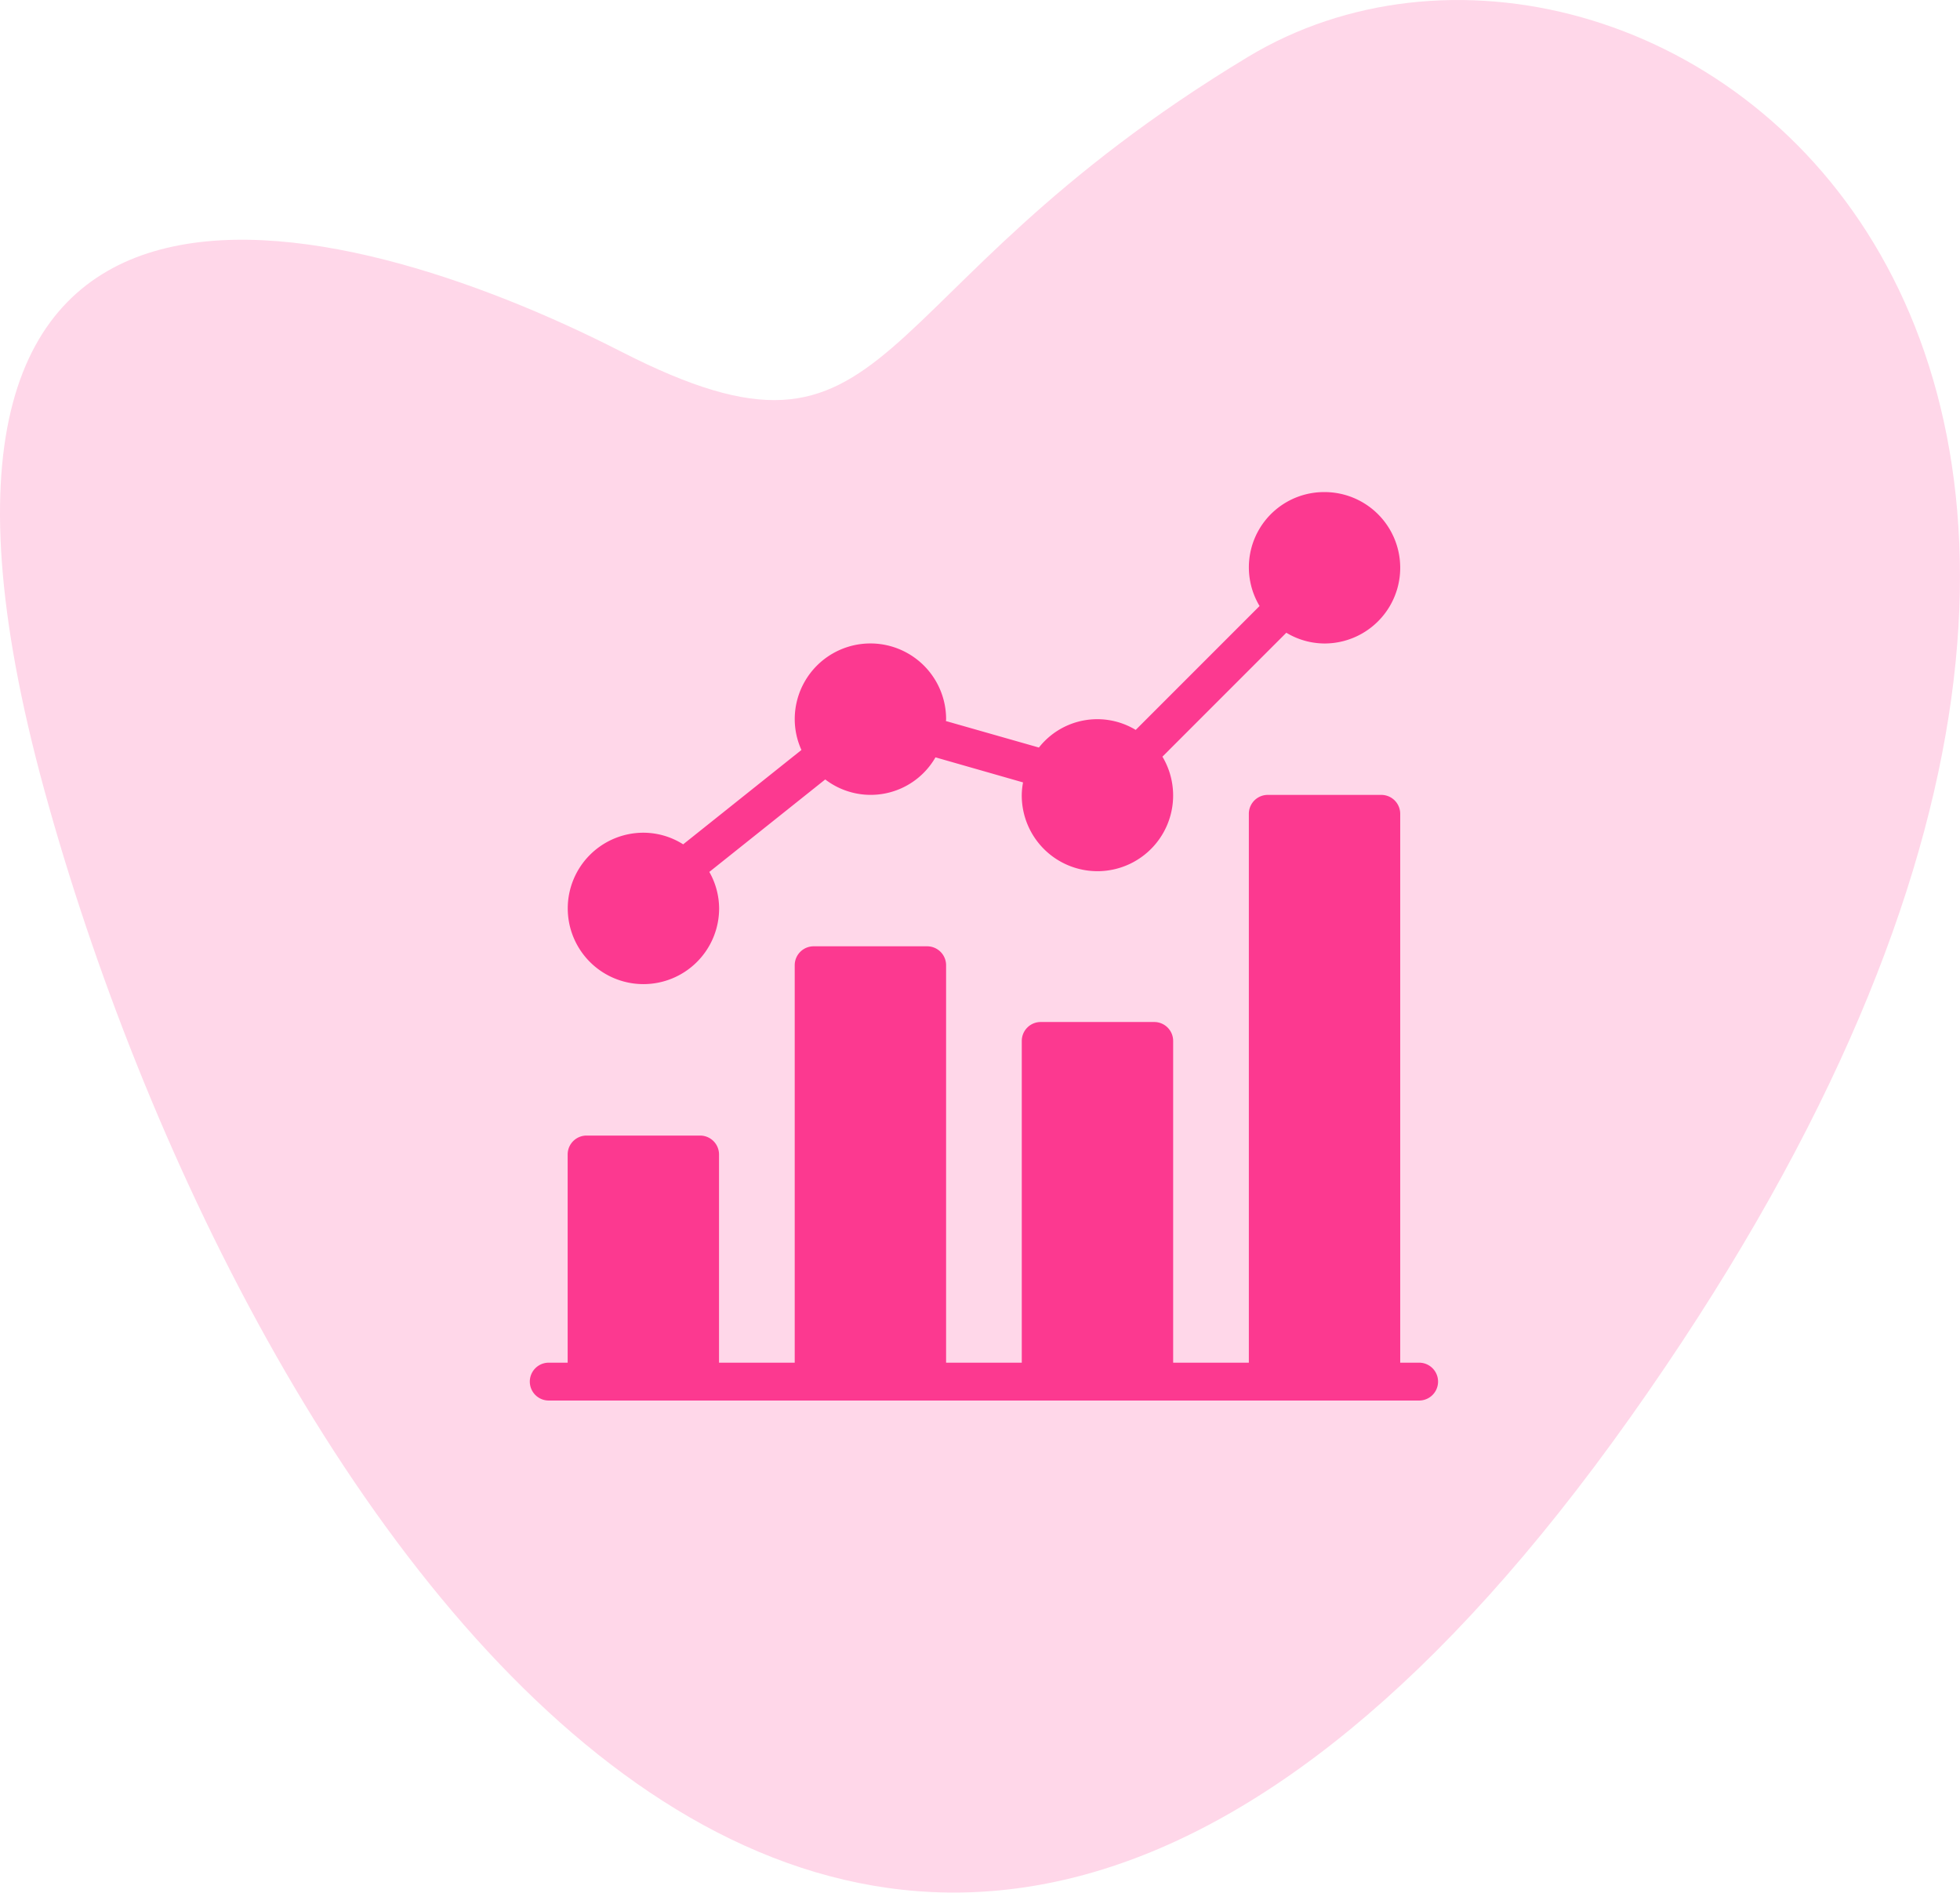 <svg xmlns="http://www.w3.org/2000/svg" width="103.584" height="100" viewBox="0 0 103.584 100">
  <g id="Group_290" data-name="Group 290" transform="translate(-815 -912)">
    <path id="Path_52" data-name="Path 52" d="M884.836,191.768c-20.87,12.588-18.22,23.188-33.126,15.569s-40.745-14.244-30.476,23.188,43.4,90.1,83.81,33.126S905.706,179.18,884.836,191.768Z" transform="translate(-3.885 723.24)" fill="#ffd7e9"/>
    <g id="analytics_7_" data-name="analytics (7)" transform="translate(843 938)">
      <g id="Group_284" data-name="Group 284" transform="translate(0 16)">
        <g id="Group_283" data-name="Group 283">
          <path id="Path_92" data-name="Path 92" d="M47,200.666H46v-29a1,1,0,0,0-1-1H39a1,1,0,0,0-1,1v29H34v-17a1,1,0,0,0-1-1H27a1,1,0,0,0-1,1v17H22v-21a1,1,0,0,0-1-1H15a1,1,0,0,0-1,1v21H10v-11a1,1,0,0,0-1-1H3a1,1,0,0,0-1,1v11H1a1,1,0,1,0,0,2H47a1,1,0,1,0,0-2Z" transform="translate(0 -170.666)" fill="#fc3990"/>
        </g>
      </g>
      <g id="Group_286" data-name="Group 286" transform="translate(2)">
        <g id="Group_285" data-name="Group 285">
          <path id="Path_93" data-name="Path 93" d="M61.333,0A3.976,3.976,0,0,0,57.9,6.02l-6.546,6.546a3.926,3.926,0,0,0-5.116.932l-4.914-1.4c0-.032.01-.062.01-.1a4,4,0,1,0-8,0,3.952,3.952,0,0,0,.354,1.628l-6.25,4.986a3.944,3.944,0,0,0-2.1-.614,4,4,0,1,0,4,4,3.945,3.945,0,0,0-.518-1.928l6.126-4.886a3.949,3.949,0,0,0,5.826-1.168L45.4,15.34a3.79,3.79,0,0,0-.068.66,4,4,0,1,0,7.434-2.02l6.548-6.548A3.941,3.941,0,0,0,61.333,8a4,4,0,1,0,0-8Z" transform="translate(-21.333)" fill="#fc3990"/>
        </g>
      </g>
    </g>
  </g>
</svg>
